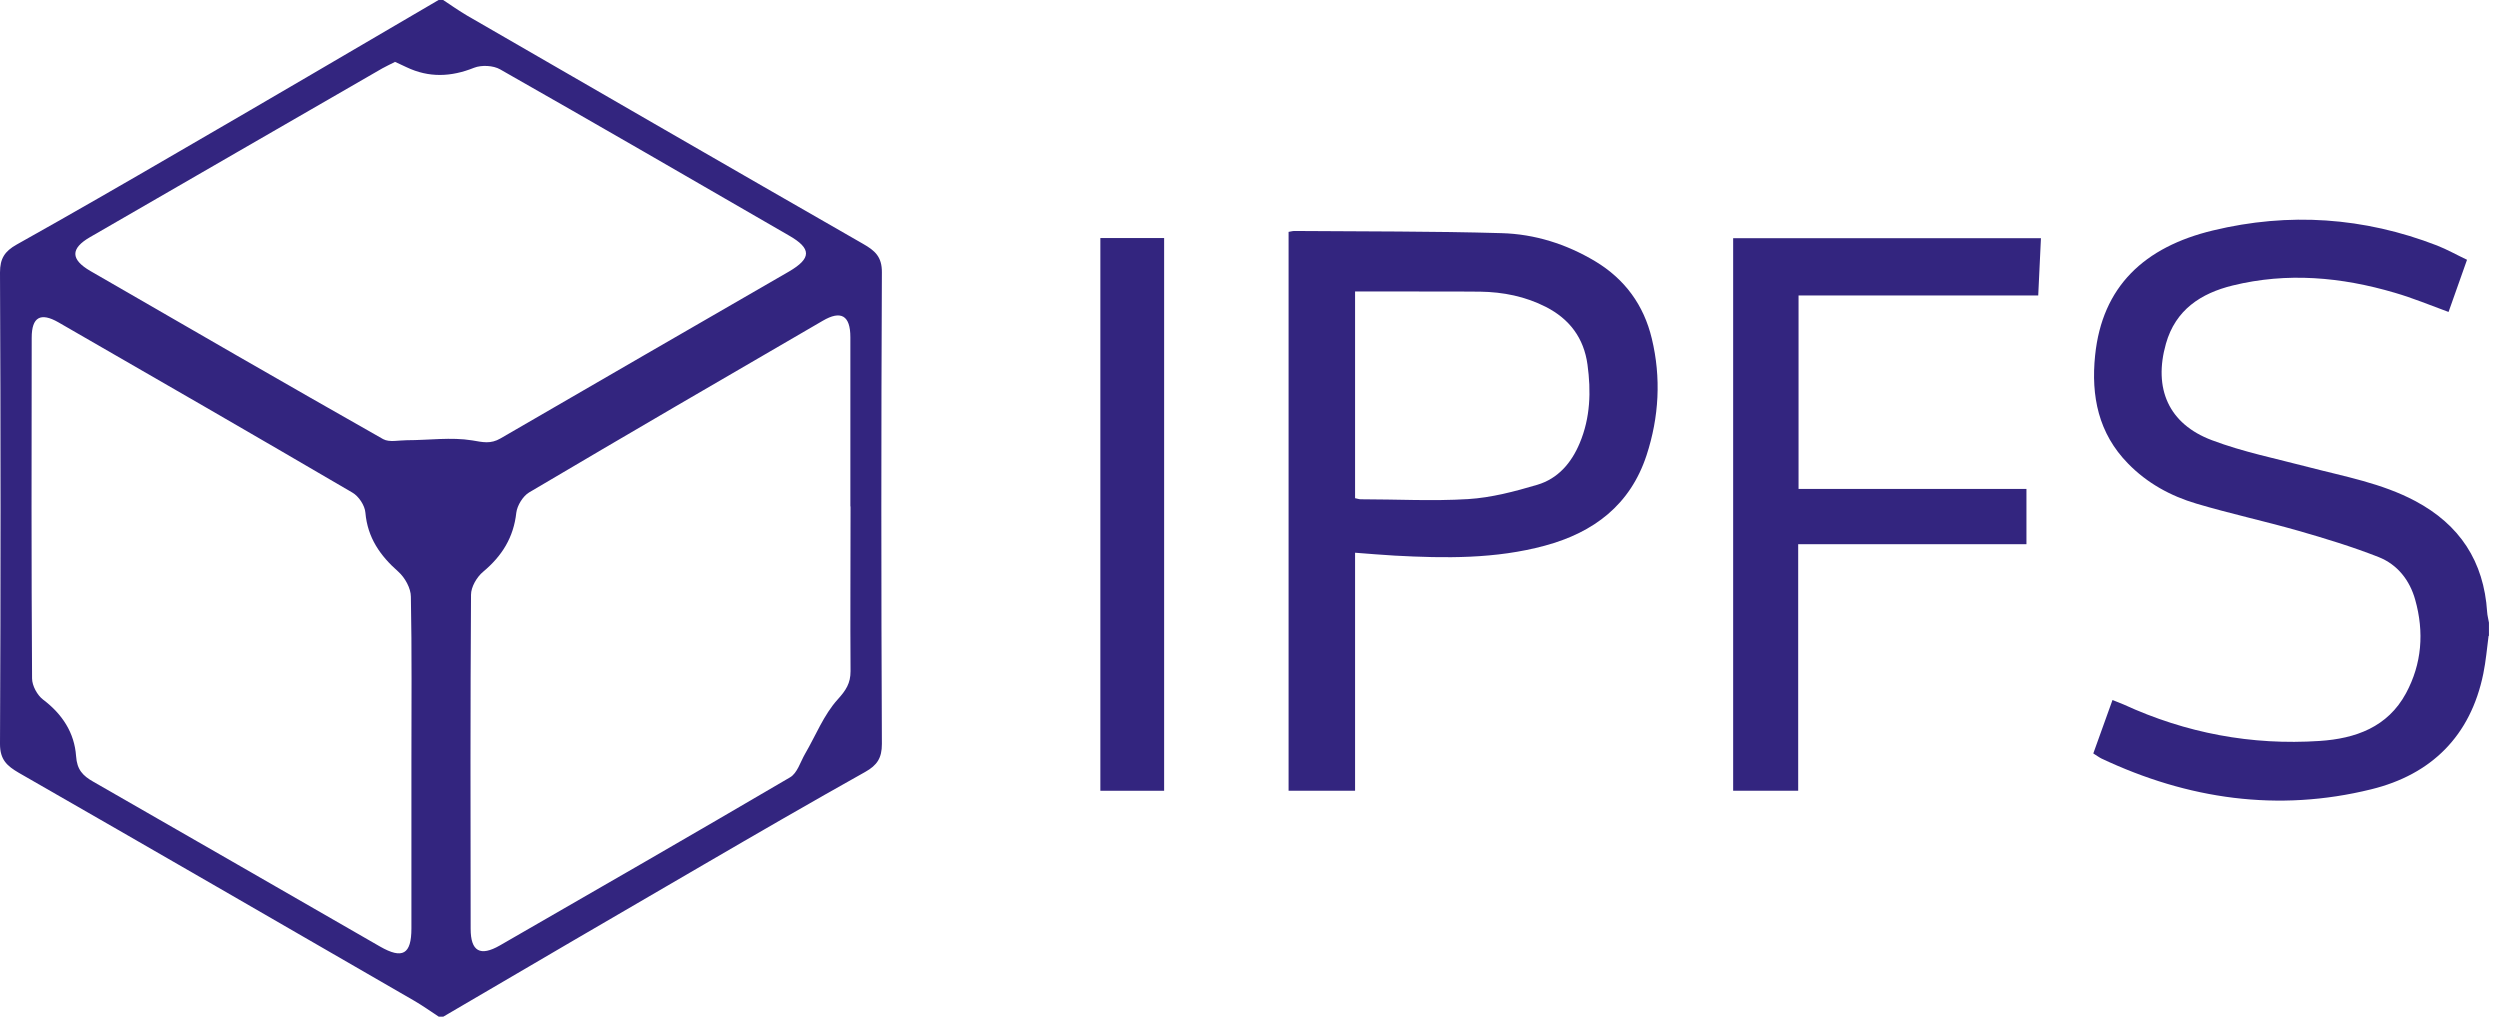 <svg width="138" height="57" viewBox="0 0 138 57" fill="none" xmlns="http://www.w3.org/2000/svg">
<g clip-path="url(#clip0_465_6731)">
<path d="M24.21 0H24.46C24.9 0.29 25.34 0.6 25.8 0.87C33.07 5.07 40.35 9.28 47.64 13.46C48.29 13.83 48.69 14.17 48.68 15.04C48.64 23.72 48.64 32.39 48.68 41.07C48.68 41.84 48.42 42.24 47.76 42.61C44.76 44.29 41.79 46.01 38.82 47.74C34.03 50.52 29.25 53.32 24.47 56.12H24.22C23.78 55.83 23.34 55.52 22.88 55.25C15.61 51.05 8.33 46.84 1.04 42.66C0.39 42.28 0 41.94 0 41.07C0.04 32.39 0.04 23.72 0 15.04C0 14.27 0.26 13.87 0.92 13.5C3.92 11.82 6.89 10.11 9.86 8.38C14.66 5.6 19.43 2.8 24.21 0ZM21.8 3.42C21.55 3.55 21.32 3.65 21.11 3.77C15.73 6.88 10.34 9.98 4.97 13.09C3.88 13.72 3.89 14.32 4.99 14.96C10.37 18.07 15.75 21.18 21.15 24.24C21.49 24.43 22.02 24.3 22.46 24.3C23.67 24.3 24.9 24.12 26.07 24.31C26.66 24.41 27.08 24.52 27.63 24.2C32.93 21.12 38.24 18.06 43.55 14.99C44.8 14.26 44.81 13.72 43.55 13C38.24 9.93 32.94 6.86 27.61 3.83C27.23 3.61 26.58 3.58 26.17 3.74C24.9 4.25 23.68 4.3 22.44 3.71C22.22 3.61 22 3.5 21.77 3.4L21.8 3.42ZM22.71 42.03C22.71 39 22.74 35.97 22.68 32.94C22.68 32.47 22.35 31.88 21.99 31.56C20.98 30.67 20.29 29.68 20.17 28.3C20.14 27.9 19.8 27.39 19.45 27.19C14.05 24.03 8.64 20.91 3.22 17.79C2.24 17.23 1.75 17.5 1.75 18.64C1.74 24.91 1.73 31.18 1.77 37.45C1.77 37.85 2.06 38.38 2.38 38.62C3.44 39.42 4.11 40.45 4.2 41.74C4.25 42.49 4.57 42.82 5.15 43.15C10.43 46.17 15.7 49.22 20.98 52.25C22.22 52.96 22.71 52.68 22.71 51.25C22.71 48.18 22.71 45.11 22.71 42.03ZM46.94 27.96C46.94 24.84 46.94 21.73 46.94 18.61C46.94 17.42 46.43 17.11 45.41 17.71C40 20.85 34.59 24 29.21 27.18C28.87 27.38 28.55 27.9 28.5 28.3C28.35 29.67 27.71 30.69 26.67 31.56C26.32 31.85 26 32.4 26 32.83C25.96 38.98 25.97 45.13 25.98 51.27C25.98 52.52 26.51 52.81 27.59 52.19C32.94 49.11 38.29 46.03 43.61 42.91C44.01 42.68 44.18 42.06 44.44 41.61C45.03 40.6 45.47 39.46 46.24 38.61C46.7 38.1 46.95 37.72 46.95 37.05C46.93 34.02 46.95 30.98 46.95 27.95L46.94 27.96Z" fill="#33257F"/>
<path d="M137.37 35.1C137.28 35.79 137.22 36.5 137.08 37.18C136.38 40.63 134.2 42.76 130.89 43.57C125.75 44.84 120.77 44.12 116 41.87C115.86 41.8 115.73 41.7 115.55 41.59L116.61 38.64C116.84 38.73 117.04 38.81 117.23 38.89C120.67 40.47 124.28 41.15 128.05 40.9C130.02 40.77 131.8 40.14 132.81 38.27C133.69 36.64 133.82 34.89 133.32 33.11C133.02 32.03 132.34 31.16 131.3 30.75C129.85 30.18 128.34 29.72 126.84 29.29C124.98 28.76 123.09 28.35 121.24 27.8C119.82 27.38 118.52 26.67 117.47 25.59C115.83 23.92 115.42 21.86 115.65 19.62C116.04 15.81 118.37 13.63 122.16 12.72C126.34 11.71 130.49 11.99 134.52 13.55C135.08 13.77 135.61 14.07 136.18 14.34L135.16 17.22C134.15 16.85 133.19 16.45 132.19 16.16C129.24 15.29 126.25 15.02 123.24 15.76C121.49 16.19 120.09 17.1 119.56 18.97C118.86 21.44 119.7 23.4 122.1 24.3C123.82 24.95 125.66 25.32 127.45 25.79C129.44 26.31 131.46 26.67 133.31 27.65C135.78 28.96 137.11 30.99 137.29 33.78C137.3 33.98 137.36 34.17 137.39 34.37V35.1H137.37Z" fill="#33257F"/>
<path d="M74.79 43.65H71.13V12.8C71.26 12.78 71.35 12.75 71.45 12.75C75.26 12.78 79.08 12.76 82.89 12.87C84.72 12.92 86.46 13.47 88.05 14.42C89.7 15.41 90.74 16.85 91.18 18.69C91.7 20.85 91.58 23.02 90.89 25.13C89.99 27.87 87.98 29.39 85.28 30.12C82.55 30.86 79.77 30.82 76.99 30.67C76.29 30.63 75.58 30.57 74.8 30.51V43.64L74.79 43.65ZM74.8 16.09V27.5C74.92 27.52 75.01 27.56 75.11 27.56C77.09 27.56 79.07 27.67 81.04 27.55C82.33 27.47 83.61 27.13 84.86 26.76C86 26.42 86.74 25.56 87.2 24.46C87.79 23.06 87.83 21.6 87.63 20.13C87.43 18.66 86.64 17.61 85.33 16.94C84.19 16.36 82.98 16.12 81.71 16.1C79.84 16.08 77.96 16.1 76.08 16.09C75.66 16.09 75.24 16.09 74.8 16.09Z" fill="#33257F"/>
<path d="M99.28 16.31V26.99H111.86V30.04H99.26V43.65H95.67V13.15H112.66L112.51 16.31H99.28Z" fill="#33257F"/>
<path d="M60.74 43.65V13.14H64.26V43.65H60.74Z" fill="#33257F"/>
</g>
<defs>
<clipPath id="clip0_465_6731">
<rect width="137.37" height="56.11" fill="white"/>
</clipPath>
</defs>
</svg>
